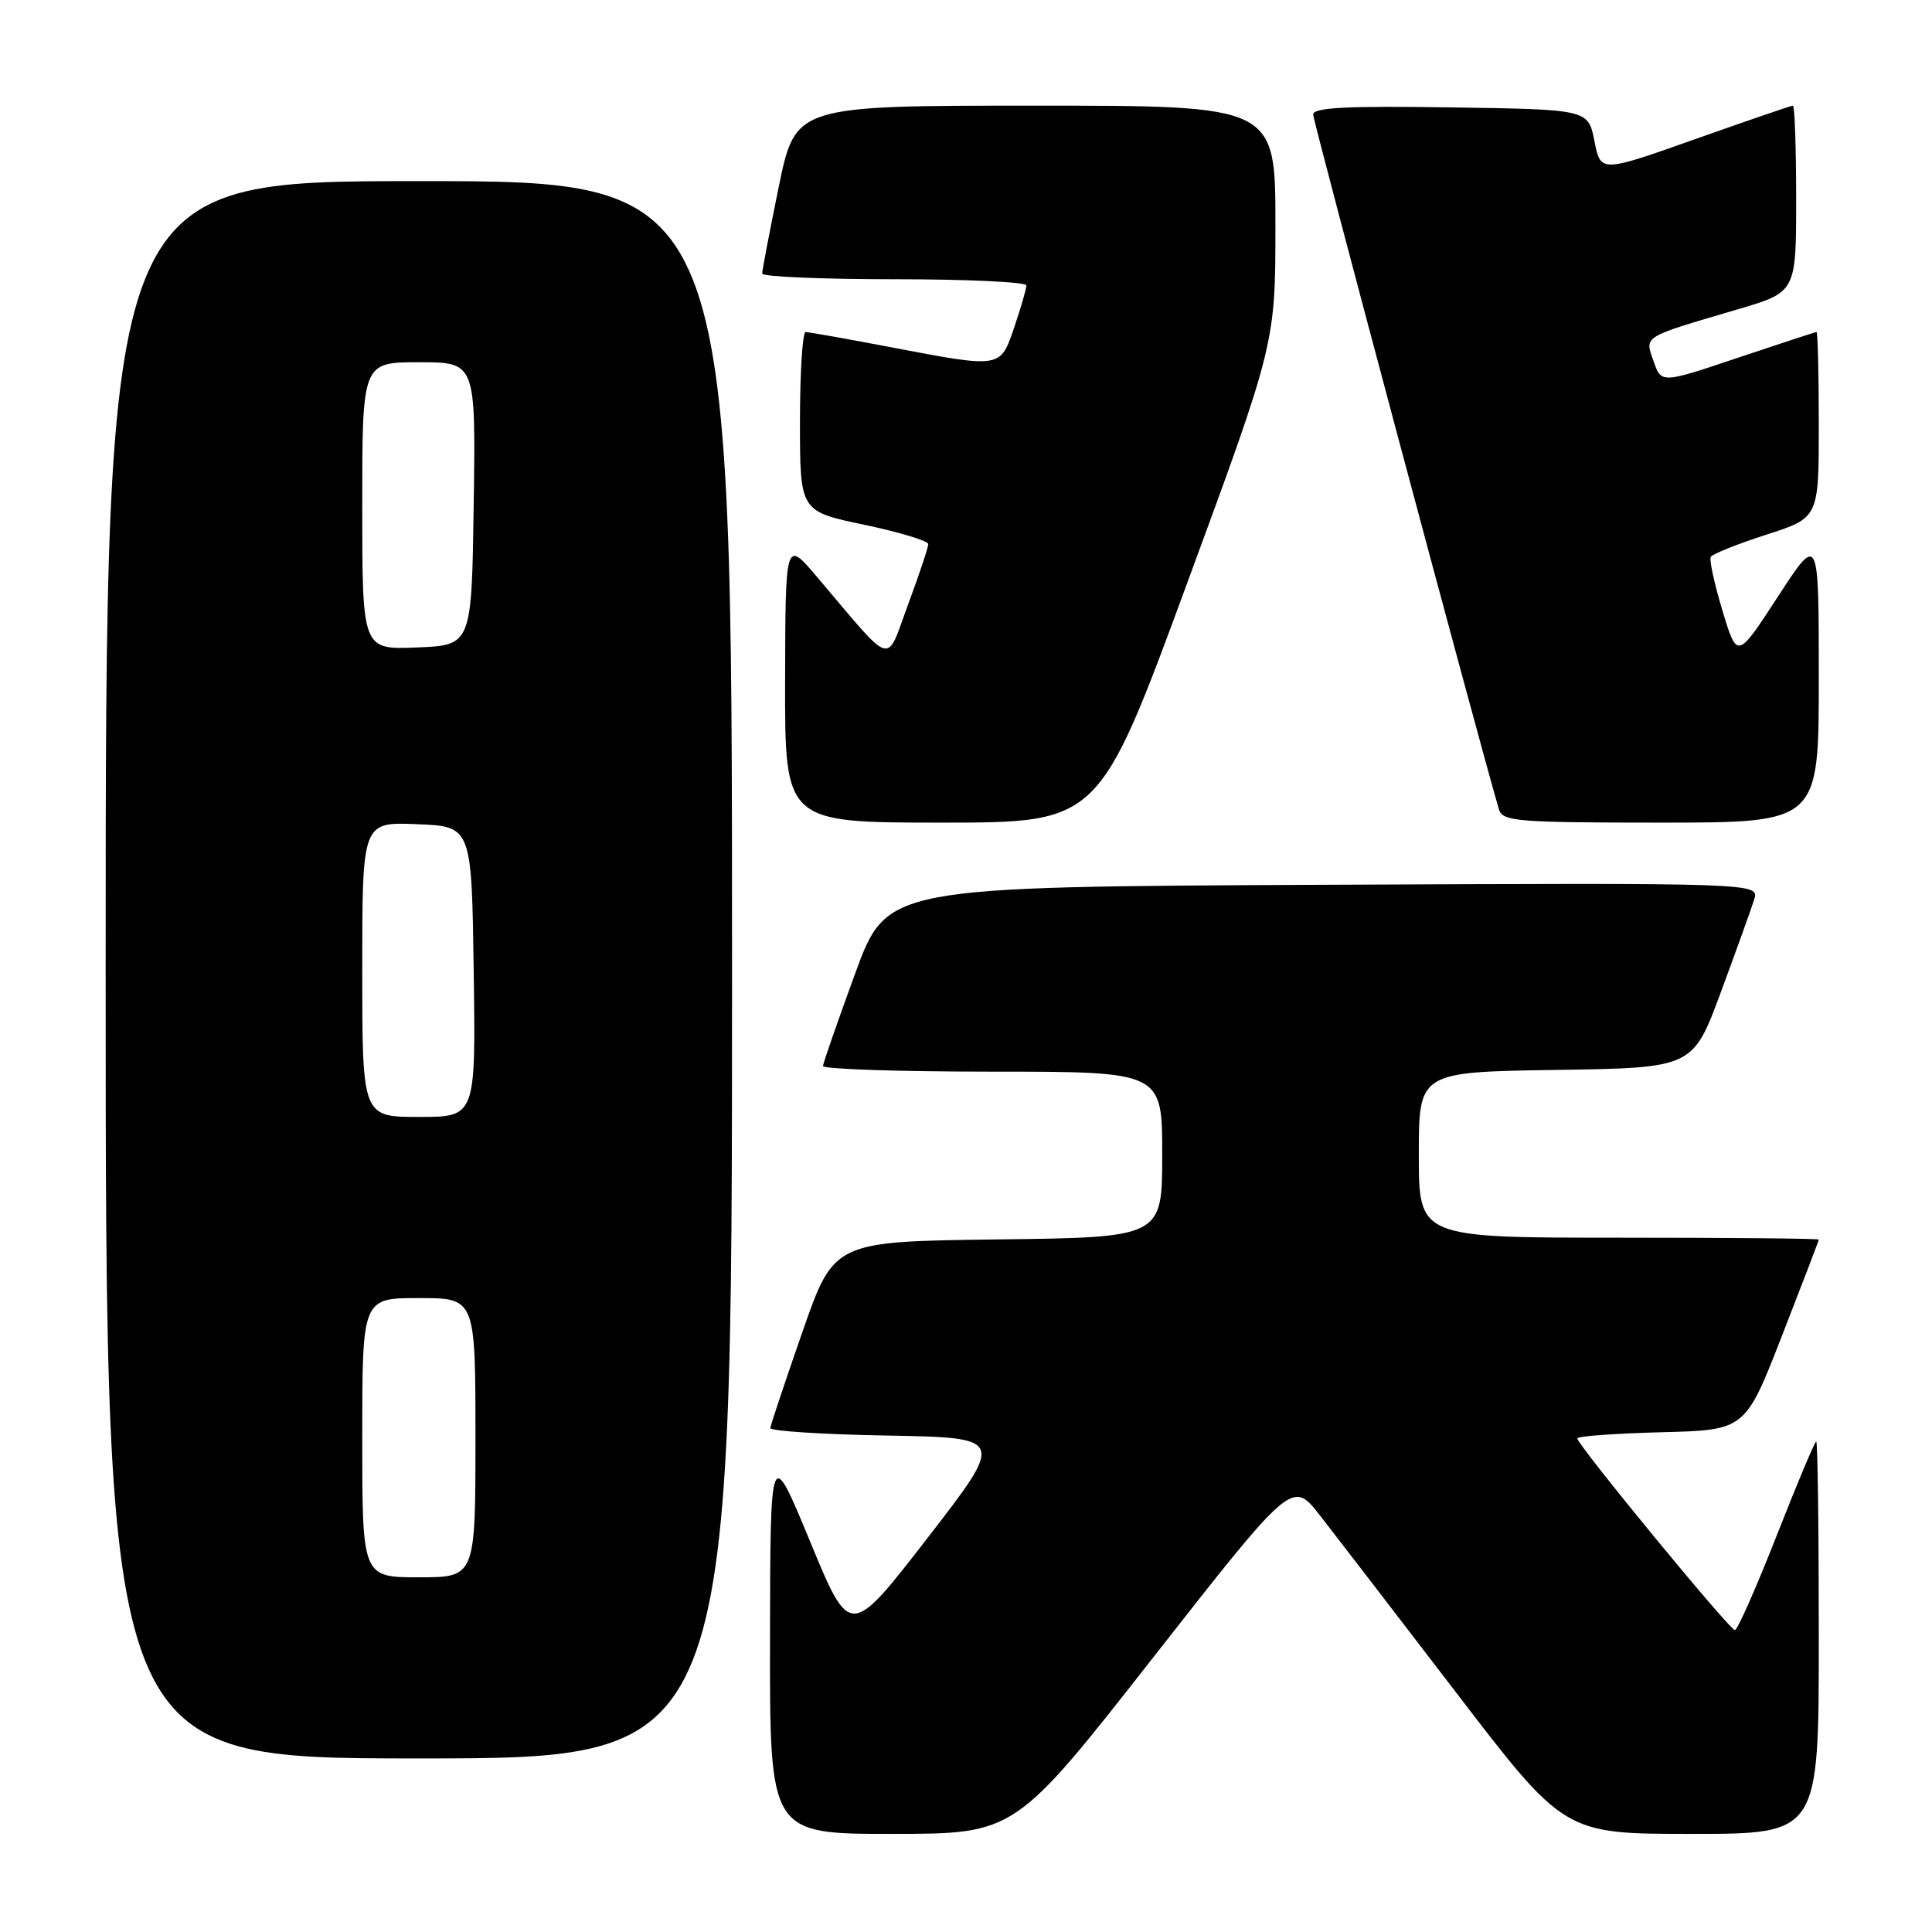 <?xml version="1.0" encoding="UTF-8" standalone="no"?>
<!DOCTYPE svg PUBLIC "-//W3C//DTD SVG 1.1//EN" "http://www.w3.org/Graphics/SVG/1.1/DTD/svg11.dtd" >
<svg xmlns="http://www.w3.org/2000/svg" xmlns:xlink="http://www.w3.org/1999/xlink" version="1.1" viewBox="0 0 256 256">
 <g >
 <path fill="currentColor"
d=" M 152.86 219.55 C 171.23 196.11 171.23 196.11 174.90 200.80 C 176.92 203.39 185.03 213.94 192.93 224.25 C 207.28 243.00 207.28 243.00 224.14 243.00 C 241.00 243.00 241.00 243.00 241.00 217.00 C 241.00 202.70 240.85 191.00 240.66 191.00 C 240.47 191.00 238.11 196.62 235.41 203.50 C 232.71 210.37 230.22 216.00 229.88 216.00 C 229.19 216.00 209.00 191.44 209.00 190.60 C 209.00 190.30 214.01 189.94 220.13 189.78 C 231.25 189.50 231.25 189.50 236.12 177.00 C 238.80 170.12 241.00 164.39 241.00 164.25 C 241.00 164.11 229.07 164.00 214.50 164.00 C 188.00 164.00 188.00 164.00 188.00 153.02 C 188.00 142.05 188.00 142.05 206.15 141.77 C 224.31 141.50 224.31 141.50 228.02 131.47 C 230.06 125.95 232.05 120.43 232.43 119.21 C 233.14 116.98 233.14 116.98 175.33 117.24 C 117.52 117.50 117.52 117.50 113.31 129.00 C 111.00 135.32 109.08 140.84 109.05 141.25 C 109.02 141.66 119.12 142.00 131.50 142.00 C 154.00 142.00 154.00 142.00 154.00 152.98 C 154.00 163.96 154.00 163.96 132.25 164.23 C 110.50 164.50 110.50 164.50 106.32 176.50 C 104.02 183.10 102.11 188.83 102.07 189.22 C 102.03 189.62 109.02 190.07 117.59 190.22 C 133.18 190.50 133.18 190.50 122.91 203.78 C 112.63 217.06 112.63 217.06 107.35 204.28 C 102.07 191.50 102.07 191.50 102.03 217.25 C 102.00 243.00 102.00 243.00 118.25 243.00 C 134.50 242.99 134.50 242.99 152.86 219.55 Z  M 97.00 128.50 C 97.00 24.00 97.00 24.00 55.50 24.00 C 14.00 24.00 14.00 24.00 14.00 128.50 C 14.00 233.00 14.00 233.00 55.50 233.00 C 97.00 233.00 97.00 233.00 97.00 128.50 Z  M 157.31 77.25 C 169.00 45.50 169.00 45.50 169.00 29.75 C 169.00 14.00 169.00 14.00 137.20 14.00 C 105.40 14.00 105.40 14.00 103.19 24.75 C 101.98 30.66 100.99 35.84 100.99 36.25 C 101.00 36.66 108.88 37.00 118.50 37.00 C 128.12 37.00 136.00 37.37 136.00 37.82 C 136.00 38.27 135.28 40.75 134.41 43.32 C 132.52 48.85 132.76 48.81 118.00 46.00 C 112.23 44.90 107.17 44.00 106.75 44.00 C 106.34 44.00 106.00 49.34 106.00 55.87 C 106.00 67.75 106.00 67.75 114.50 69.53 C 119.17 70.51 123.00 71.67 123.00 72.10 C 123.00 72.53 121.80 76.13 120.33 80.09 C 117.31 88.23 118.58 88.61 108.28 76.47 C 104.07 71.50 104.07 71.50 104.03 90.25 C 104.00 109.00 104.00 109.00 124.81 109.00 C 145.63 109.00 145.63 109.00 157.31 77.25 Z  M 241.00 89.86 C 241.00 70.73 241.00 70.73 235.59 79.04 C 230.18 87.36 230.18 87.36 228.24 80.93 C 227.17 77.39 226.47 74.18 226.68 73.80 C 226.89 73.41 230.20 72.09 234.03 70.85 C 241.00 68.61 241.00 68.61 241.00 56.30 C 241.00 49.54 240.86 44.00 240.70 44.00 C 240.53 44.00 235.83 45.54 230.26 47.41 C 220.13 50.82 220.13 50.82 219.11 47.87 C 217.92 44.48 217.49 44.75 230.25 40.99 C 238.00 38.71 238.00 38.71 238.00 26.35 C 238.00 19.56 237.80 14.00 237.57 14.00 C 237.33 14.00 231.50 16.00 224.61 18.44 C 212.09 22.88 212.09 22.88 211.27 18.69 C 210.44 14.50 210.44 14.50 192.22 14.23 C 178.45 14.02 174.00 14.25 174.00 15.17 C 174.00 16.10 196.05 98.58 198.62 107.25 C 199.09 108.84 201.00 109.00 220.07 109.00 C 241.00 109.00 241.00 109.00 241.00 89.86 Z  M 48.00 190.50 C 48.00 172.00 48.00 172.00 55.50 172.00 C 63.00 172.00 63.00 172.00 63.00 190.50 C 63.00 209.00 63.00 209.00 55.50 209.00 C 48.00 209.00 48.00 209.00 48.00 190.50 Z  M 48.00 128.46 C 48.00 108.91 48.00 108.91 55.25 109.21 C 62.50 109.50 62.50 109.50 62.77 128.75 C 63.04 148.00 63.04 148.00 55.52 148.00 C 48.00 148.00 48.00 148.00 48.00 128.46 Z  M 48.00 67.04 C 48.00 48.00 48.00 48.00 55.52 48.00 C 63.04 48.00 63.04 48.00 62.77 66.75 C 62.50 85.50 62.50 85.50 55.25 85.79 C 48.00 86.09 48.00 86.09 48.00 67.04 Z "/>
</g>
</svg>